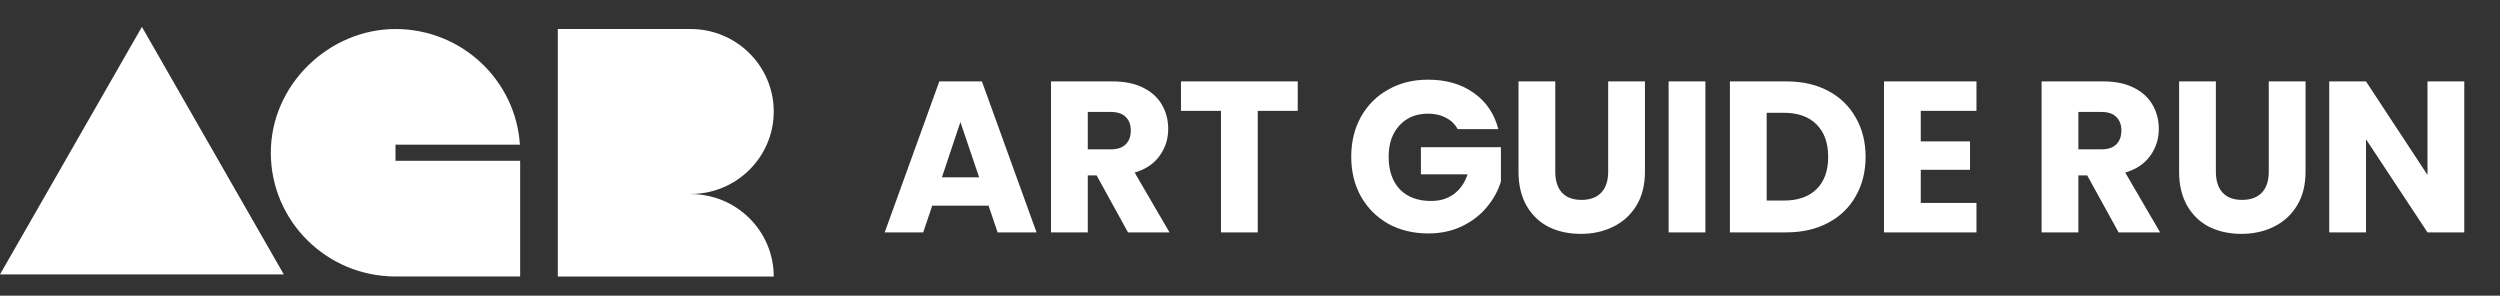 <svg width="186" height="22" viewBox="0 0 186 22" fill="none" xmlns="http://www.w3.org/2000/svg">
<rect x="0" y="0" width="186" height="22" fill="#333333" stroke="none"/>
<path fill-rule="evenodd" clip-rule="evenodd" d="M10.558 2L0 20.417H21.116L10.558 2ZM51.382 14.433C54.8 14.433 57.566 11.682 57.566 8.296C57.566 4.909 54.794 2.159 51.382 2.159H41.501V20.575H57.566C57.566 17.183 54.794 14.438 51.382 14.438V14.433ZM38.682 10.763H29.424V11.965H38.7V20.57H29.424C24.303 20.57 20.149 16.447 20.149 11.364C20.149 6.281 24.505 2.159 29.424 2.159C34.344 2.159 38.368 5.958 38.682 10.763Z" fill="white"/>
<path d="M73.55 15.304H69.358L68.686 17.288H65.822L69.886 6.056H73.054L77.118 17.288H74.222L73.55 15.304ZM72.846 13.192L71.454 9.08L70.078 13.192H72.846ZM83.923 17.288L81.587 13.048H80.931V17.288H78.195V6.056H82.787C83.672 6.056 84.424 6.21 85.043 6.52C85.672 6.829 86.141 7.256 86.451 7.8C86.76 8.333 86.915 8.93 86.915 9.592C86.915 10.338 86.701 11.005 86.275 11.592C85.859 12.178 85.24 12.594 84.419 12.84L87.011 17.288H83.923ZM80.931 11.112H82.627C83.128 11.112 83.501 10.989 83.747 10.744C84.003 10.498 84.131 10.152 84.131 9.704C84.131 9.277 84.003 8.941 83.747 8.696C83.501 8.45 83.128 8.328 82.627 8.328H80.931V11.112ZM96.552 6.056V8.248H93.576V17.288H90.84V8.248H87.864V6.056H96.552ZM108.452 9.608C108.249 9.234 107.956 8.952 107.572 8.76C107.199 8.557 106.756 8.456 106.244 8.456C105.359 8.456 104.649 8.749 104.116 9.336C103.583 9.912 103.316 10.685 103.316 11.656C103.316 12.69 103.593 13.501 104.148 14.088C104.713 14.664 105.487 14.952 106.468 14.952C107.14 14.952 107.705 14.781 108.164 14.44C108.633 14.098 108.975 13.608 109.188 12.968H105.716V10.952H111.668V13.496C111.465 14.178 111.119 14.813 110.628 15.4C110.148 15.986 109.535 16.461 108.788 16.824C108.041 17.186 107.199 17.368 106.26 17.368C105.151 17.368 104.159 17.128 103.284 16.648C102.42 16.157 101.743 15.48 101.252 14.616C100.772 13.752 100.532 12.765 100.532 11.656C100.532 10.546 100.772 9.56 101.252 8.696C101.743 7.821 102.42 7.144 103.284 6.664C104.148 6.173 105.135 5.928 106.244 5.928C107.588 5.928 108.719 6.253 109.636 6.904C110.564 7.554 111.177 8.456 111.476 9.608H108.452ZM115.712 6.056V12.776C115.712 13.448 115.877 13.965 116.208 14.328C116.538 14.69 117.024 14.872 117.664 14.872C118.304 14.872 118.794 14.69 119.136 14.328C119.477 13.965 119.648 13.448 119.648 12.776V6.056H122.384V12.76C122.384 13.762 122.17 14.61 121.744 15.304C121.317 15.997 120.741 16.52 120.016 16.872C119.301 17.224 118.501 17.4 117.616 17.4C116.73 17.4 115.936 17.229 115.232 16.888C114.538 16.536 113.989 16.013 113.584 15.32C113.178 14.616 112.976 13.762 112.976 12.76V6.056H115.712ZM126.881 6.056V17.288H124.145V6.056H126.881ZM132.912 6.056C134.096 6.056 135.13 6.29 136.016 6.76C136.901 7.229 137.584 7.89 138.064 8.744C138.554 9.586 138.8 10.562 138.8 11.672C138.8 12.77 138.554 13.746 138.064 14.6C137.584 15.453 136.896 16.114 136 16.584C135.114 17.053 134.085 17.288 132.912 17.288H128.704V6.056H132.912ZM132.736 14.92C133.77 14.92 134.576 14.637 135.152 14.072C135.728 13.506 136.016 12.706 136.016 11.672C136.016 10.637 135.728 9.832 135.152 9.256C134.576 8.68 133.77 8.392 132.736 8.392H131.44V14.92H132.736ZM142.905 8.248V10.52H146.569V12.632H142.905V15.096H147.049V17.288H140.169V6.056H147.049V8.248H142.905ZM157.623 17.288L155.287 13.048H154.631V17.288H151.895V6.056H156.487C157.373 6.056 158.125 6.21 158.743 6.52C159.373 6.829 159.842 7.256 160.151 7.8C160.461 8.333 160.615 8.93 160.615 9.592C160.615 10.338 160.402 11.005 159.975 11.592C159.559 12.178 158.941 12.594 158.119 12.84L160.711 17.288H157.623ZM154.631 11.112H156.327C156.829 11.112 157.202 10.989 157.447 10.744C157.703 10.498 157.831 10.152 157.831 9.704C157.831 9.277 157.703 8.941 157.447 8.696C157.202 8.45 156.829 8.328 156.327 8.328H154.631V11.112ZM164.861 6.056V12.776C164.861 13.448 165.026 13.965 165.357 14.328C165.688 14.69 166.173 14.872 166.813 14.872C167.453 14.872 167.944 14.69 168.285 14.328C168.626 13.965 168.797 13.448 168.797 12.776V6.056H171.533V12.76C171.533 13.762 171.32 14.61 170.893 15.304C170.466 15.997 169.89 16.52 169.165 16.872C168.45 17.224 167.65 17.4 166.765 17.4C165.88 17.4 165.085 17.229 164.381 16.888C163.688 16.536 163.138 16.013 162.733 15.32C162.328 14.616 162.125 13.762 162.125 12.76V6.056H164.861ZM183.342 17.288H180.606L176.03 10.36V17.288H173.294V6.056H176.03L180.606 13.016V6.056H183.342V17.288Z" fill="white"/>
</svg>
